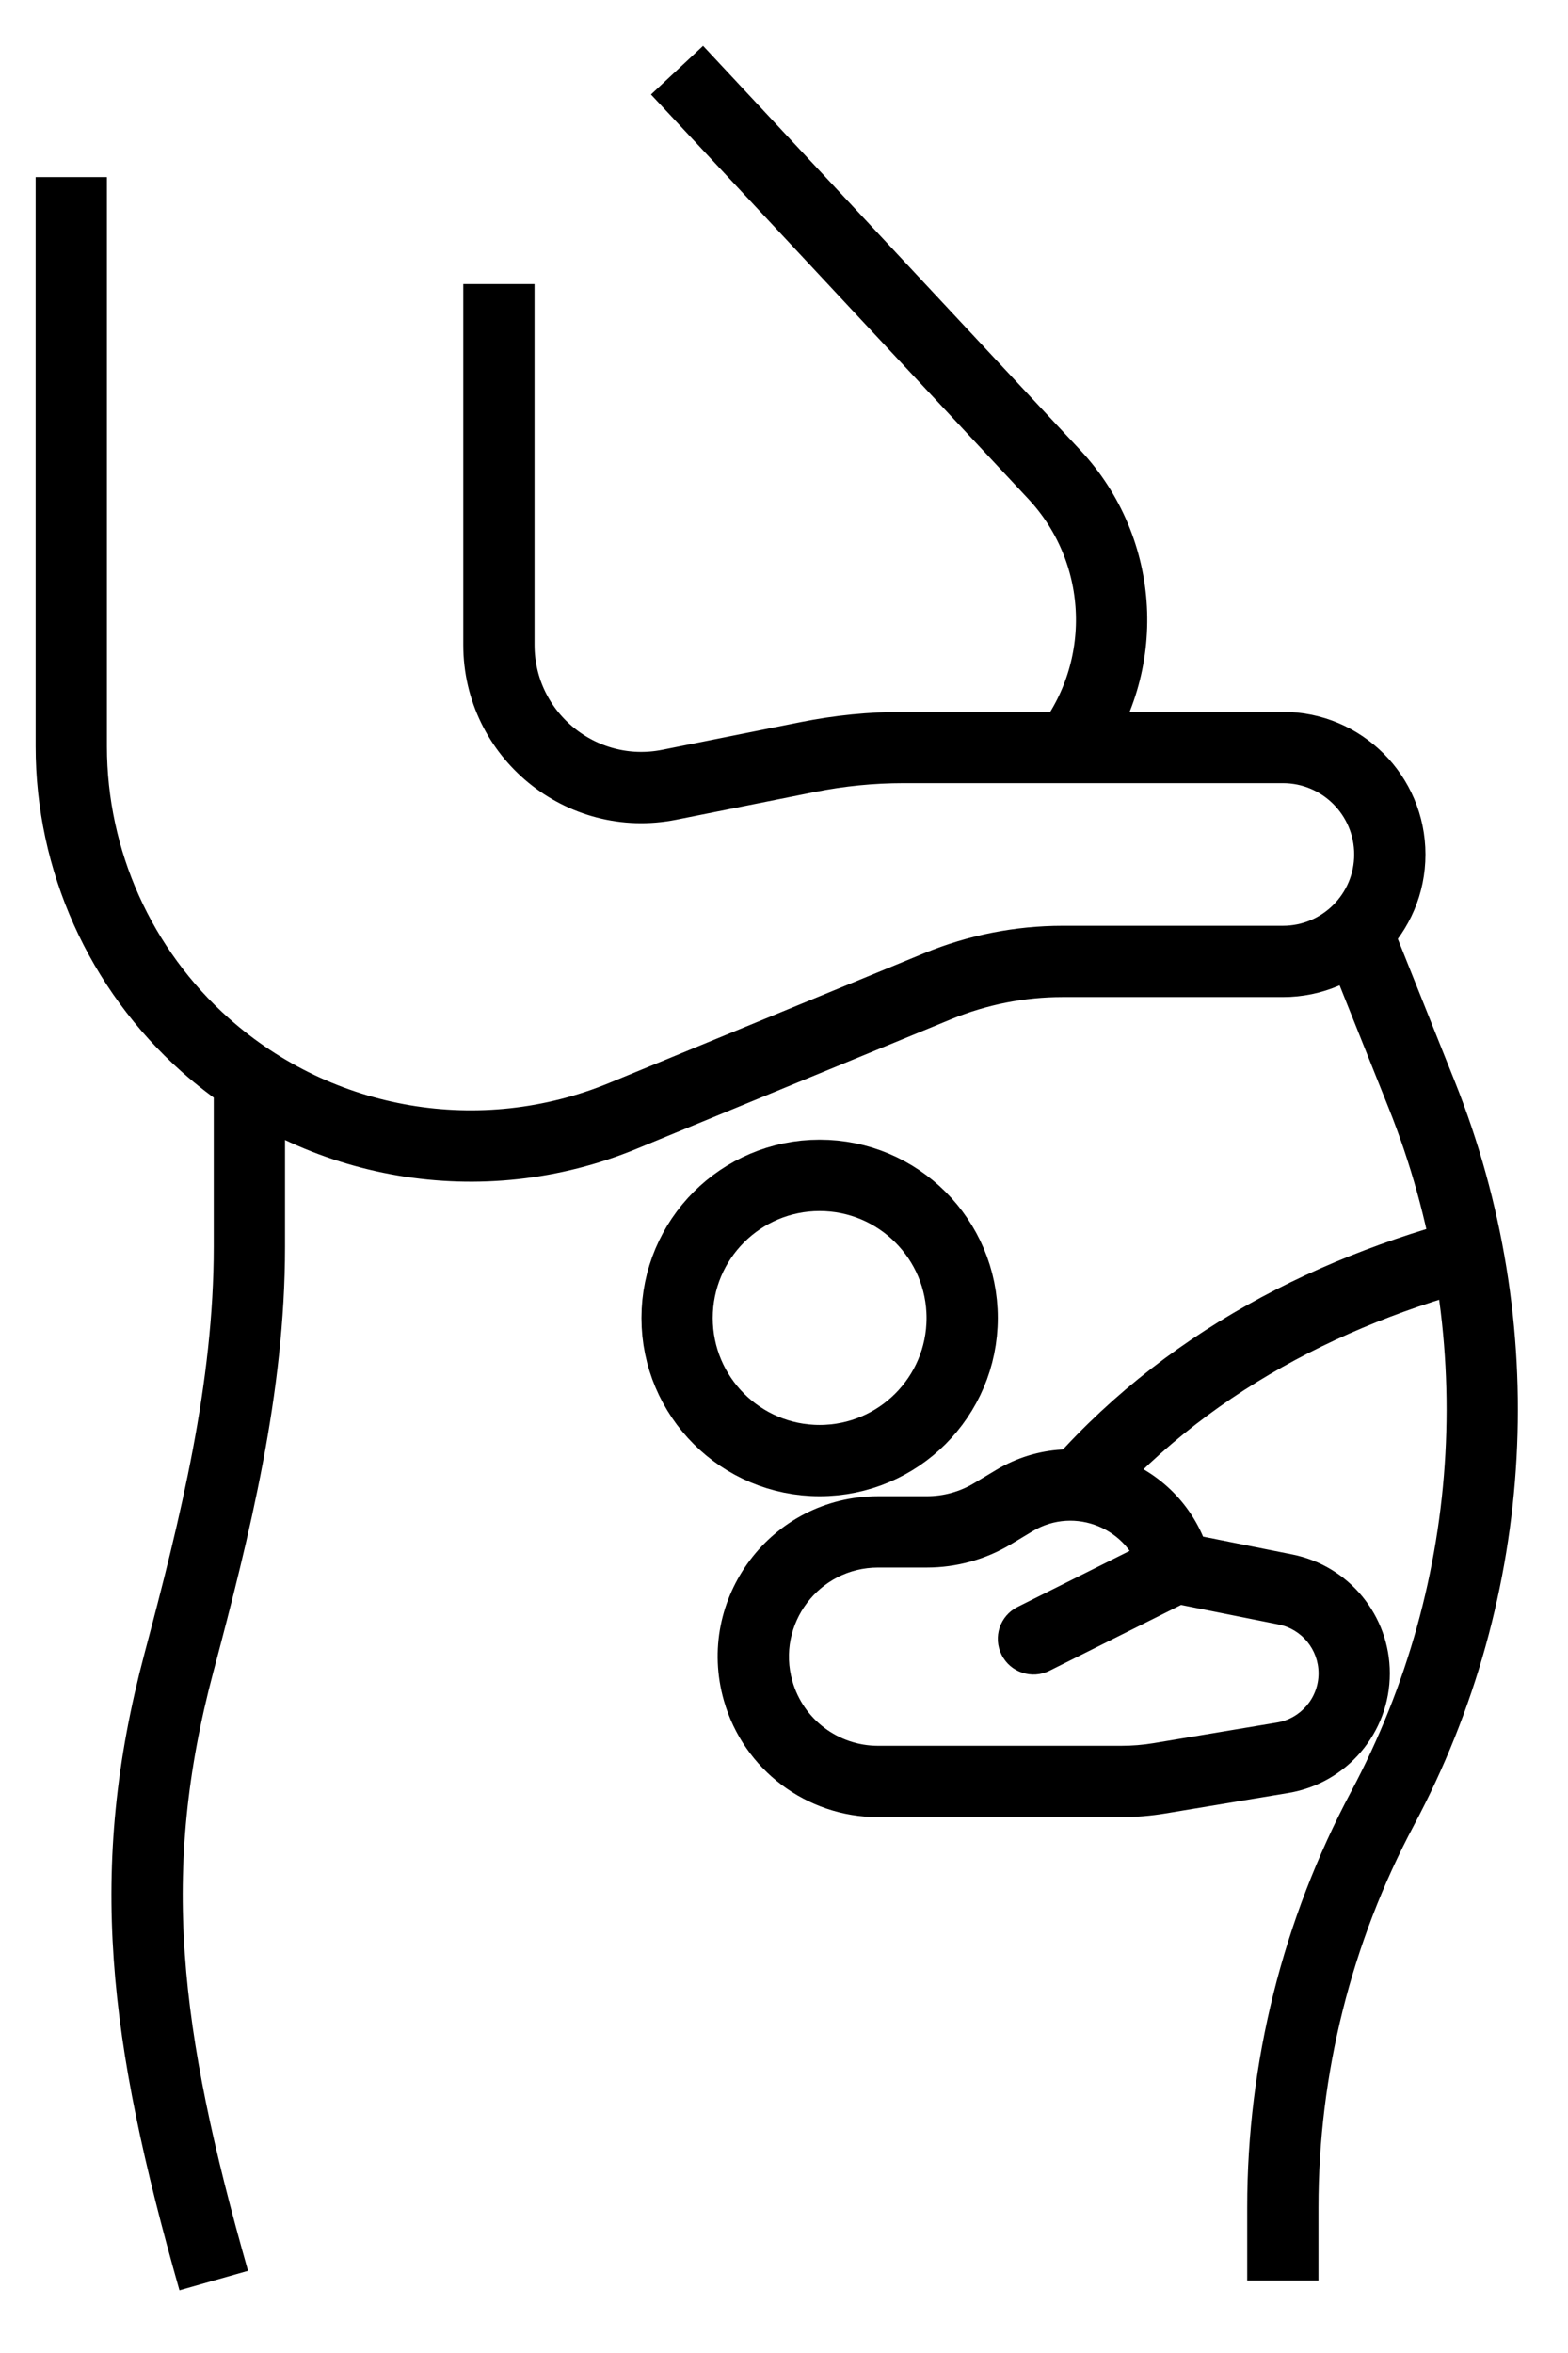 <svg width="22" height="33" viewBox="0 0 22 33" fill="none" xmlns="http://www.w3.org/2000/svg">
<path d="M2.999 31.984C2.015 28.525 1.734 26.236 2.511 23.316C3.02 21.402 3.499 19.465 3.499 17.484V14.984M17.999 31.984V30.957C17.999 29.005 18.48 27.084 19.398 25.362V25.362C21.047 22.269 21.248 18.606 19.947 15.352L19 12.984M15 10.484V10.484C15.867 9.327 15.781 7.714 14.794 6.657L9.499 0.984" stroke="black"/>
<path d="M1 2.484V10.467C1 12.068 1.685 13.593 2.881 14.657V14.657C4.484 16.081 6.758 16.467 8.74 15.65L13.16 13.83C13.715 13.602 14.309 13.484 14.908 13.484H18C18.828 13.484 19.5 12.813 19.5 11.984V11.984C19.5 11.156 18.828 10.484 18 10.484H12.676C12.226 10.484 11.778 10.529 11.337 10.617L9.392 11.006C8.155 11.253 7 10.307 7 9.045V3.984" stroke="black"/>
<path d="M14.276 22.537C14.029 22.661 13.929 22.961 14.053 23.208C14.176 23.455 14.477 23.555 14.724 23.432L14.276 22.537ZM18.035 22.291L17.937 22.782L18.035 22.291ZM16.267 24.94L16.185 24.447L16.267 24.94ZM13.926 21.229L13.668 20.8L13.926 21.229ZM14.232 21.045L13.975 20.616L14.232 21.045ZM13.975 20.616L13.668 20.8L14.183 21.658L14.489 21.474L13.975 20.616ZM13.004 20.984H12.32V21.984H13.004V20.984ZM12.32 25.484H15.729V24.484H12.32V25.484ZM16.349 25.433L18.08 25.145L17.915 24.158L16.185 24.447L16.349 25.433ZM18.134 21.801L16.598 21.494L16.402 22.475L17.937 22.782L18.134 21.801ZM16.276 21.537L14.276 22.537L14.724 23.432L16.724 22.432L16.276 21.537ZM19.5 23.468C19.5 22.658 18.928 21.96 18.134 21.801L17.937 22.782C18.265 22.847 18.5 23.134 18.5 23.468H19.5ZM18.08 25.145C18.899 25.008 19.5 24.299 19.5 23.468H18.5C18.5 23.81 18.253 24.102 17.915 24.158L18.08 25.145ZM15.729 25.484C15.937 25.484 16.144 25.467 16.349 25.433L16.185 24.447C16.034 24.472 15.882 24.484 15.729 24.484V25.484ZM10.157 23.852C10.433 24.818 11.315 25.484 12.32 25.484V24.484C11.762 24.484 11.271 24.114 11.118 23.578L10.157 23.852ZM12.32 20.984C10.825 20.984 9.746 22.415 10.157 23.852L11.118 23.578C10.89 22.779 11.49 21.984 12.32 21.984V20.984ZM13.668 20.8C13.468 20.921 13.238 20.984 13.004 20.984V21.984C13.419 21.984 13.827 21.872 14.183 21.658L13.668 20.8ZM14.489 21.474C15.081 21.119 15.848 21.436 16.015 22.106L16.985 21.863C16.655 20.542 15.143 19.916 13.975 20.616L14.489 21.474Z" fill="black"/>
<circle cx="11.5" cy="18.484" r="2" stroke="black"/>
<path d="M21 17.484C18.722 18.037 16.593 19.11 15 20.984" stroke="black"/>
</svg>

